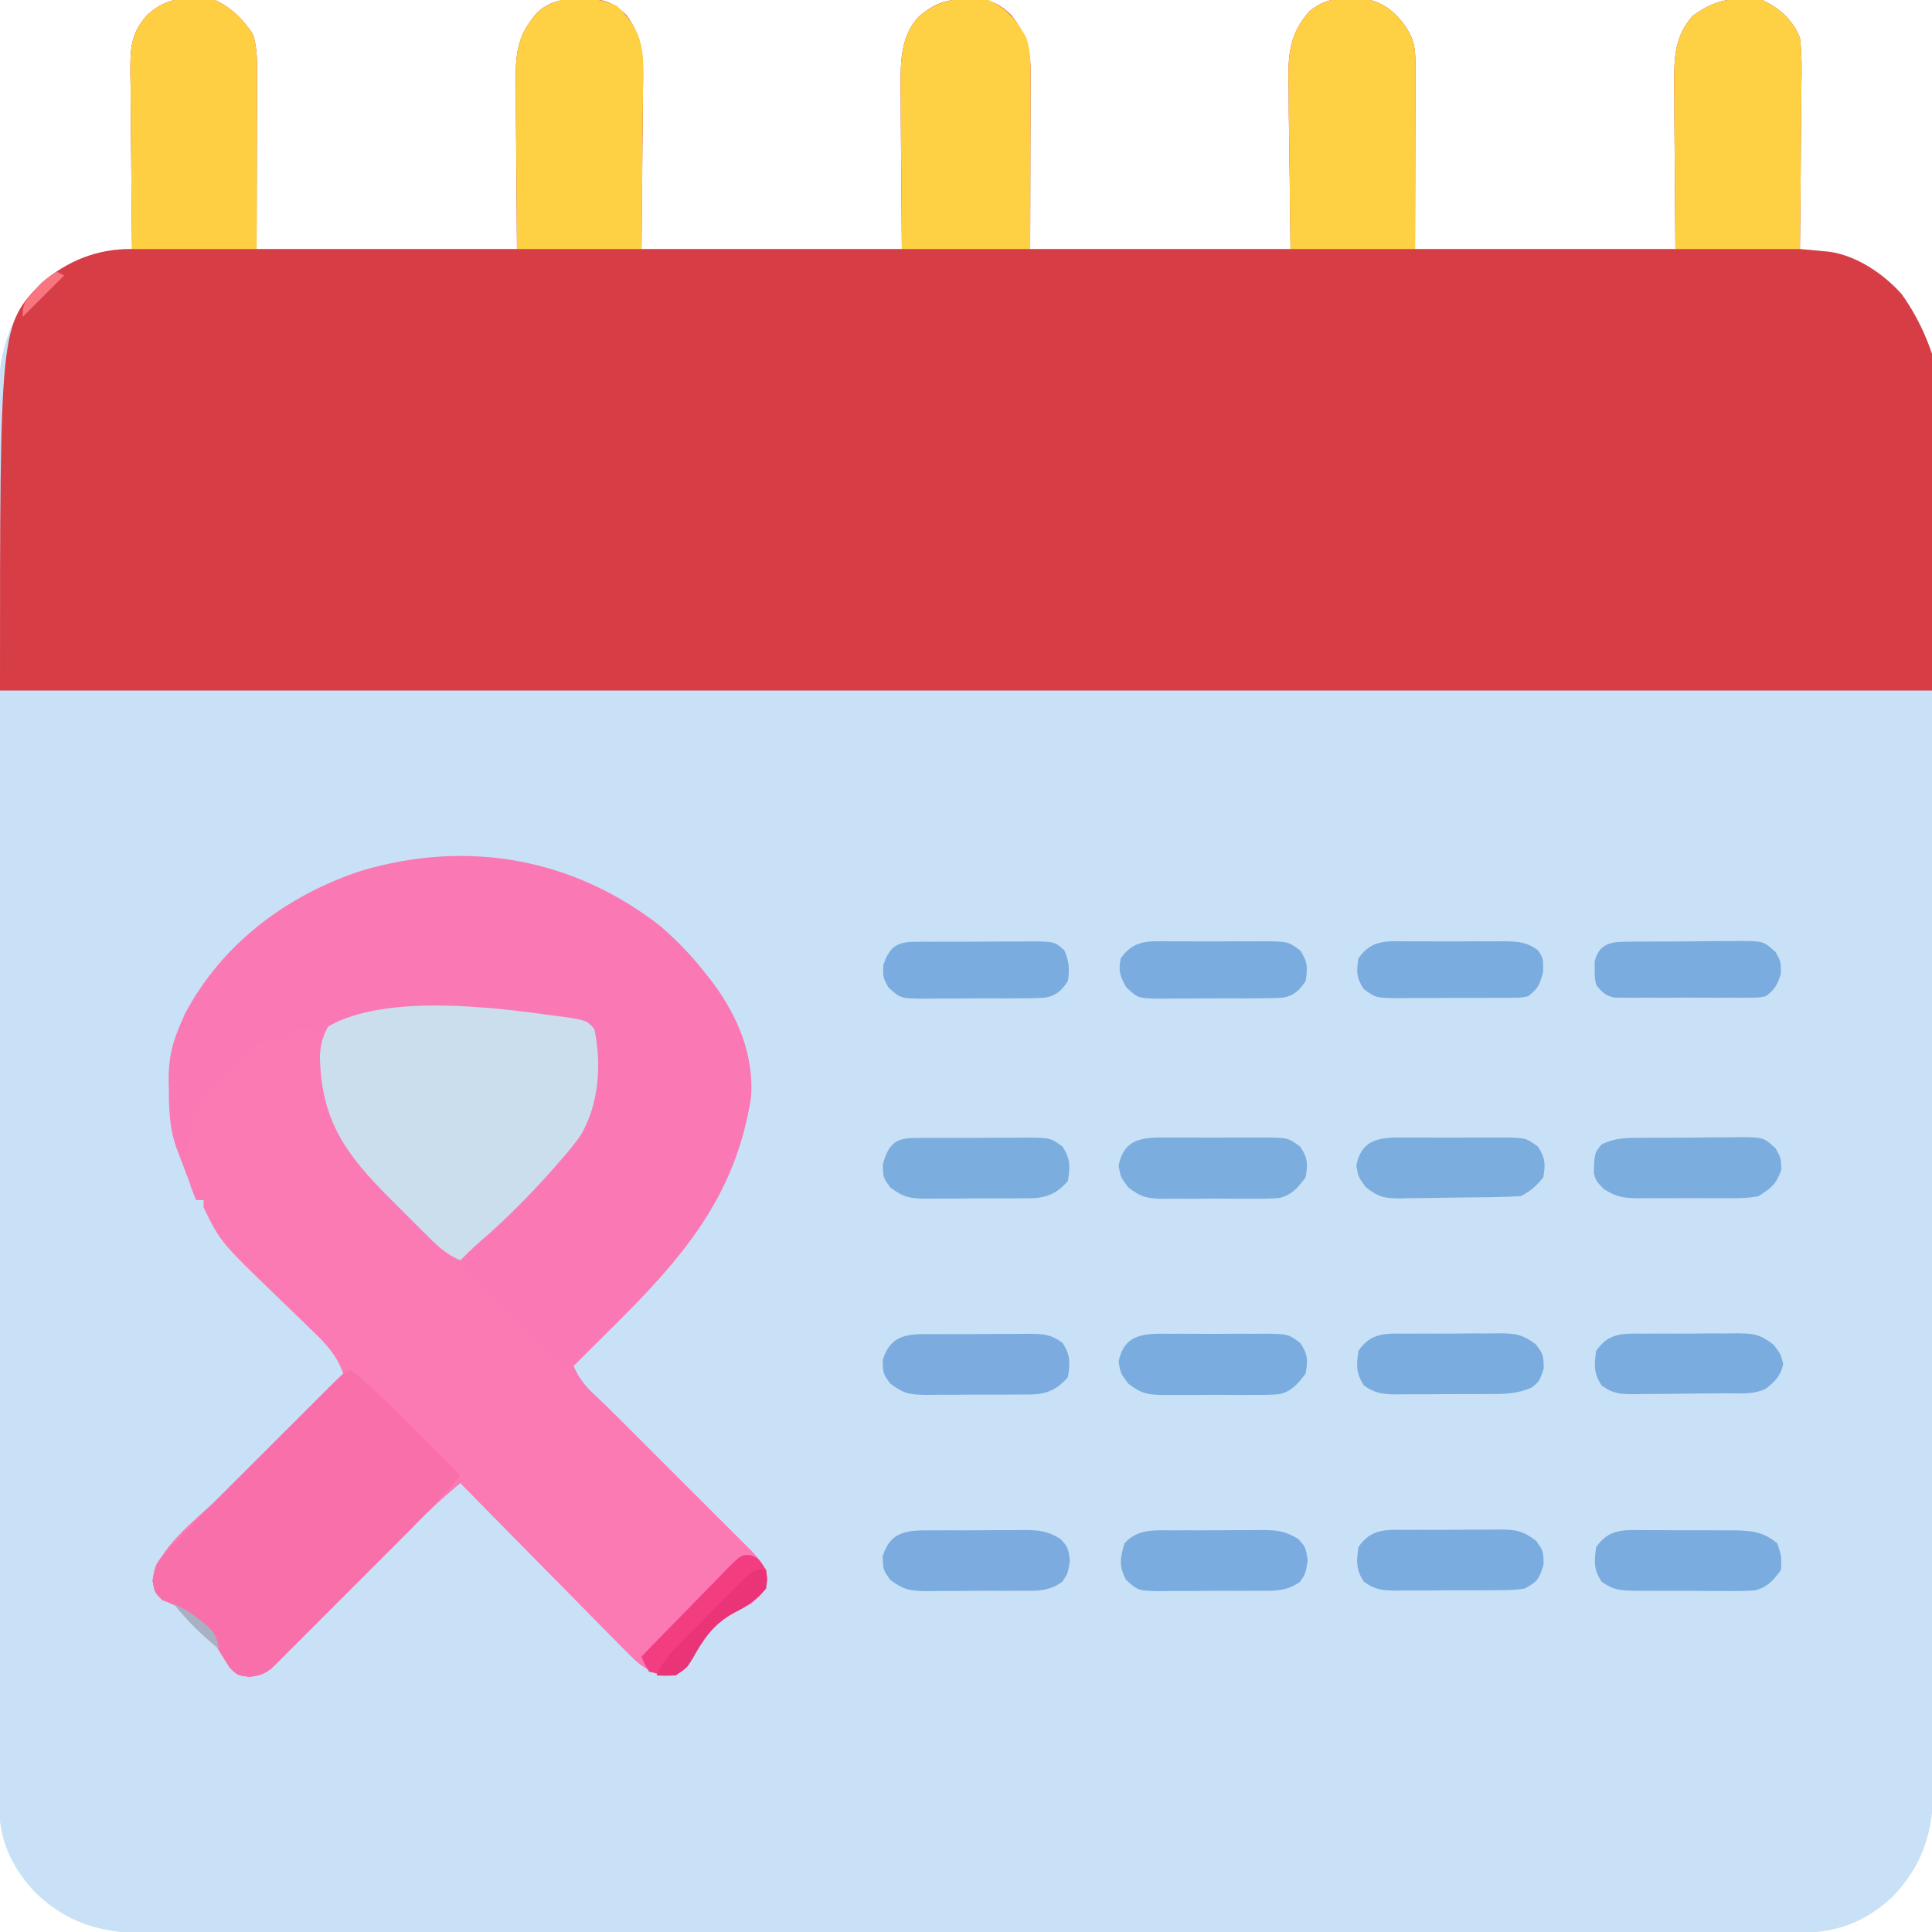 <?xml version="1.0" encoding="UTF-8"?>
<svg version="1.1" xmlns="http://www.w3.org/2000/svg" width="512" height="512">
<path d="M0 0 C4.463 2.152 7.236 4.905 10 9 C11.03 12.139 11.121 15.029 11.114 18.319 C11.113 19.395 11.113 20.47 11.113 21.579 C11.108 22.703 11.103 23.826 11.098 24.984 C11.097 26.022 11.096 27.06 11.095 28.129 C11.089 32.003 11.075 35.876 11.062 39.75 C11.042 48.413 11.021 57.075 11 66 C33.77 66 56.54 66 80 66 C79.881 48.499 79.881 48.499 79.73 30.998 C79.721 28.798 79.713 26.598 79.707 24.398 C79.684 22.696 79.684 22.696 79.661 20.958 C79.658 13.474 80.393 8.932 85.5 3.188 C89.938 -0.696 94.396 -0.342 100.051 -0.273 C104.093 0.101 106.099 1.172 109 4 C113.739 10.352 113.528 15.97 113.391 23.715 C113.387 24.789 113.383 25.863 113.378 26.97 C113.358 30.959 113.302 34.948 113.25 38.938 C113.168 47.868 113.085 56.799 113 66 C135.77 66 158.54 66 182 66 C181.882 49.247 181.882 49.247 181.73 32.494 C181.721 30.382 181.713 28.269 181.707 26.156 C181.684 24.533 181.684 24.533 181.661 22.878 C181.658 16.32 181.694 9.538 186.452 4.446 C191.697 -0.061 195.276 -0.35 202.016 -0.277 C206.04 0.097 208.08 1.226 211 4 C214.98 9.163 216.129 12.823 216.114 19.228 C216.113 20.283 216.113 21.338 216.113 22.425 C216.108 23.528 216.103 24.63 216.098 25.766 C216.097 26.784 216.096 27.802 216.095 28.851 C216.089 32.651 216.075 36.45 216.062 40.25 C216.042 48.748 216.021 57.245 216 66 C238.77 66 261.54 66 285 66 C284.803 48.259 284.803 48.259 284.55 30.52 C284.535 28.284 284.522 26.048 284.512 23.812 C284.486 22.666 284.461 21.519 284.434 20.338 C284.43 13.281 285.245 8.398 290 3 C293.621 0.064 296.388 -0.41 301 -0.375 C302.011 -0.383 303.021 -0.39 304.062 -0.398 C308.705 0.231 311.85 2.384 314.75 6 C317.715 9.954 318.125 12.495 318.114 17.298 C318.113 18.394 318.113 19.49 318.113 20.619 C318.108 21.769 318.103 22.92 318.098 24.105 C318.097 25.164 318.096 26.223 318.095 27.313 C318.089 31.271 318.075 35.229 318.062 39.188 C318.042 48.036 318.021 56.884 318 66 C340.77 66 363.54 66 387 66 C386.881 48.873 386.881 48.873 386.73 31.746 C386.721 29.59 386.713 27.434 386.707 25.277 C386.684 23.615 386.684 23.615 386.661 21.918 C386.658 15.168 386.874 9.548 391.535 4.258 C397.794 -0.385 402.246 -0.721 410 0 C414.637 2.153 418.058 5.213 420 10 C420.551 14.282 420.465 18.524 420.391 22.836 C420.385 24.07 420.379 25.305 420.373 26.577 C420.351 30.51 420.301 34.442 420.25 38.375 C420.228 41.046 420.212 43.716 420.195 46.387 C420.151 52.925 420.084 59.462 420 66 C421.032 66.091 421.032 66.091 422.085 66.184 C422.987 66.268 423.889 66.352 424.818 66.439 C425.712 66.52 426.606 66.602 427.528 66.686 C434.867 67.619 442.144 72.527 447 78 C452.109 85.233 455.247 91.821 455.257 100.798 C455.261 101.46 455.264 102.123 455.268 102.805 C455.277 105.021 455.272 107.237 455.267 109.453 C455.271 111.059 455.276 112.665 455.281 114.271 C455.293 118.683 455.293 123.095 455.291 127.507 C455.29 132.266 455.301 137.025 455.311 141.783 C455.327 151.107 455.333 160.43 455.334 169.754 C455.335 177.333 455.339 184.913 455.346 192.492 C455.363 213.982 455.372 235.473 455.371 256.963 C455.371 258.701 455.371 258.701 455.371 260.474 C455.371 261.634 455.37 262.794 455.37 263.99 C455.37 282.787 455.389 301.583 455.417 320.38 C455.446 339.682 455.459 358.984 455.458 378.286 C455.457 389.122 455.463 399.958 455.484 410.794 C455.502 420.021 455.507 429.248 455.493 438.475 C455.487 443.181 455.486 447.887 455.504 452.593 C455.519 456.906 455.517 461.218 455.499 465.53 C455.496 467.086 455.5 468.642 455.511 470.198 C455.599 483.385 453.747 493.149 444.367 502.836 C436.866 509.693 429.262 512.316 419.048 512.257 C418.273 512.261 417.499 512.264 416.7 512.268 C414.107 512.277 411.514 512.272 408.921 512.267 C407.042 512.271 405.162 512.276 403.283 512.281 C398.121 512.293 392.959 512.293 387.797 512.291 C382.229 512.29 376.661 512.301 371.093 512.311 C360.185 512.327 349.277 512.333 338.369 512.334 C329.502 512.335 320.636 512.339 311.769 512.346 C290.723 512.36 269.676 512.373 248.63 512.372 C247.957 512.371 247.284 512.371 246.591 512.371 C243.18 512.371 239.769 512.371 236.359 512.371 C235.681 512.371 235.004 512.371 234.306 512.371 C232.936 512.371 231.567 512.371 230.197 512.37 C208.888 512.369 187.579 512.384 166.27 512.412 C142.323 512.442 118.376 512.46 94.429 512.458 C81.752 512.457 69.075 512.463 56.398 512.484 C45.605 512.502 34.812 512.507 24.018 512.493 C18.512 512.486 13.006 512.486 7.5 512.504 C2.457 512.519 -2.586 512.517 -7.63 512.499 C-9.451 512.496 -11.273 512.5 -13.095 512.511 C-26.96 512.59 -37.417 511.443 -47.836 501.371 C-54.096 494.512 -57.246 487.575 -57.257 478.183 C-57.261 477.519 -57.264 476.855 -57.268 476.171 C-57.277 473.948 -57.272 471.725 -57.267 469.502 C-57.271 467.891 -57.276 466.28 -57.281 464.669 C-57.293 460.244 -57.293 455.819 -57.291 451.394 C-57.29 446.621 -57.301 441.848 -57.311 437.074 C-57.327 427.723 -57.333 418.372 -57.334 409.021 C-57.335 401.42 -57.339 393.818 -57.346 386.217 C-57.363 364.666 -57.372 343.115 -57.371 321.564 C-57.371 320.402 -57.371 319.241 -57.371 318.043 C-57.371 316.88 -57.37 315.717 -57.37 314.518 C-57.37 295.666 -57.389 276.813 -57.417 257.961 C-57.446 238.603 -57.459 219.246 -57.458 199.889 C-57.457 189.021 -57.463 178.153 -57.484 167.286 C-57.502 158.032 -57.507 148.779 -57.493 139.526 C-57.487 134.805 -57.486 130.085 -57.504 125.365 C-57.519 121.041 -57.517 116.717 -57.499 112.393 C-57.496 110.832 -57.5 109.27 -57.511 107.709 C-57.598 94.61 -55.328 84.623 -46 75 C-39.029 69.066 -31.162 65.892 -22 66 C-22.009 65.312 -22.018 64.624 -22.027 63.914 C-22.115 56.744 -22.176 49.574 -22.22 42.404 C-22.238 39.728 -22.267 37.054 -22.302 34.378 C-22.35 30.531 -22.373 26.684 -22.391 22.836 C-22.411 21.642 -22.432 20.448 -22.453 19.218 C-22.455 12.832 -22.373 8.813 -18 4 C-12.734 -1.003 -6.888 -0.937 0 0 Z " fill="#C8E1F6" transform="translate(57,0)"/>
<path d="M0 0 C4.463 2.152 7.236 4.905 10 9 C11.03 12.139 11.121 15.029 11.114 18.319 C11.113 19.395 11.113 20.47 11.113 21.579 C11.108 22.703 11.103 23.826 11.098 24.984 C11.097 26.022 11.096 27.06 11.095 28.129 C11.089 32.003 11.075 35.876 11.062 39.75 C11.042 48.413 11.021 57.075 11 66 C33.77 66 56.54 66 80 66 C79.881 48.499 79.881 48.499 79.73 30.998 C79.721 28.798 79.713 26.598 79.707 24.398 C79.684 22.696 79.684 22.696 79.661 20.958 C79.658 13.474 80.393 8.932 85.5 3.188 C89.938 -0.696 94.396 -0.342 100.051 -0.273 C104.093 0.101 106.099 1.172 109 4 C113.739 10.352 113.528 15.97 113.391 23.715 C113.387 24.789 113.383 25.863 113.378 26.97 C113.358 30.959 113.302 34.948 113.25 38.938 C113.168 47.868 113.085 56.799 113 66 C135.77 66 158.54 66 182 66 C181.882 49.247 181.882 49.247 181.73 32.494 C181.721 30.382 181.713 28.269 181.707 26.156 C181.684 24.533 181.684 24.533 181.661 22.878 C181.658 16.32 181.694 9.538 186.452 4.446 C191.697 -0.061 195.276 -0.35 202.016 -0.277 C206.04 0.097 208.08 1.226 211 4 C214.98 9.163 216.129 12.823 216.114 19.228 C216.113 20.283 216.113 21.338 216.113 22.425 C216.108 23.528 216.103 24.63 216.098 25.766 C216.097 26.784 216.096 27.802 216.095 28.851 C216.089 32.651 216.075 36.45 216.062 40.25 C216.042 48.748 216.021 57.245 216 66 C238.77 66 261.54 66 285 66 C284.803 48.259 284.803 48.259 284.55 30.52 C284.535 28.284 284.522 26.048 284.512 23.812 C284.486 22.666 284.461 21.519 284.434 20.338 C284.43 13.281 285.245 8.398 290 3 C293.621 0.064 296.388 -0.41 301 -0.375 C302.011 -0.383 303.021 -0.39 304.062 -0.398 C308.705 0.231 311.85 2.384 314.75 6 C317.715 9.954 318.125 12.495 318.114 17.298 C318.113 18.394 318.113 19.49 318.113 20.619 C318.108 21.769 318.103 22.92 318.098 24.105 C318.097 25.164 318.096 26.223 318.095 27.313 C318.089 31.271 318.075 35.229 318.062 39.188 C318.042 48.036 318.021 56.884 318 66 C340.77 66 363.54 66 387 66 C386.881 48.873 386.881 48.873 386.73 31.746 C386.721 29.59 386.713 27.434 386.707 25.277 C386.684 23.615 386.684 23.615 386.661 21.918 C386.658 15.168 386.874 9.548 391.535 4.258 C397.794 -0.385 402.246 -0.721 410 0 C414.637 2.153 418.058 5.213 420 10 C420.551 14.282 420.465 18.524 420.391 22.836 C420.385 24.07 420.379 25.305 420.373 26.577 C420.351 30.51 420.301 34.442 420.25 38.375 C420.228 41.046 420.212 43.716 420.195 46.387 C420.151 52.925 420.084 59.462 420 66 C421.032 66.091 421.032 66.091 422.085 66.184 C422.987 66.268 423.889 66.352 424.818 66.439 C425.712 66.52 426.606 66.602 427.528 66.686 C434.867 67.619 442.144 72.527 447 78 C468.279 108.125 455 146.569 455 183 C286.04 183 117.08 183 -57 183 C-57 86.348 -57 86.348 -46 75 C-39.029 69.066 -31.162 65.892 -22 66 C-22.009 65.312 -22.018 64.624 -22.027 63.914 C-22.115 56.744 -22.176 49.574 -22.22 42.404 C-22.238 39.728 -22.267 37.054 -22.302 34.378 C-22.35 30.531 -22.373 26.684 -22.391 22.836 C-22.411 21.642 -22.432 20.448 -22.453 19.218 C-22.455 12.832 -22.373 8.813 -18 4 C-12.734 -1.003 -6.888 -0.937 0 0 Z " fill="#D73D44" transform="translate(57,0)"/>
<path d="M0 0 C4.326 3.812 8.213 7.824 11.75 12.375 C12.357 13.146 12.964 13.917 13.59 14.711 C20.216 23.593 24.708 34.135 23.75 45.375 C19.654 71.594 5.406 87.94 -12.812 106 C-13.832 107.014 -14.85 108.028 -15.869 109.043 C-18.327 111.49 -20.787 113.933 -23.25 116.375 C-21.715 120.019 -19.535 122.326 -16.74 125.096 C-15.806 126.027 -14.871 126.958 -13.909 127.917 C-12.887 128.925 -11.865 129.933 -10.844 130.941 C-9.797 131.982 -8.751 133.023 -7.705 134.064 C-4.955 136.801 -2.199 139.532 0.558 142.262 C4.973 146.634 9.381 151.012 13.786 155.394 C15.324 156.922 16.866 158.447 18.409 159.972 C19.343 160.9 20.278 161.827 21.24 162.783 C22.065 163.6 22.889 164.416 23.739 165.257 C26.038 167.679 27.609 169.459 28.125 172.812 C27.625 176.227 26.315 177.122 23.75 179.375 C22.167 180.268 20.561 181.122 18.938 181.938 C13.629 184.983 11.159 188.703 8.223 193.984 C6.75 196.375 6.75 196.375 3.75 198.375 C-2.033 198.235 -4.629 196.738 -8.635 192.672 C-9.368 191.94 -9.368 191.94 -10.115 191.193 C-11.715 189.589 -13.293 187.965 -14.871 186.34 C-15.981 185.219 -17.092 184.099 -18.204 182.981 C-21.119 180.043 -24.016 177.088 -26.909 174.128 C-29.868 171.108 -32.844 168.104 -35.818 165.1 C-41.646 159.208 -47.454 153.298 -53.25 147.375 C-59.358 152.424 -64.913 157.925 -70.488 163.551 C-71.46 164.527 -72.431 165.502 -73.403 166.477 C-76.459 169.545 -79.511 172.616 -82.562 175.688 C-86.118 179.267 -89.675 182.844 -93.237 186.418 C-94.658 187.846 -96.076 189.276 -97.494 190.707 C-98.353 191.569 -99.211 192.43 -100.095 193.318 C-101.229 194.46 -101.229 194.46 -102.386 195.625 C-104.761 197.855 -105.868 198.325 -109.125 198.75 C-112.25 198.375 -112.25 198.375 -114.312 196.375 C-115.365 194.745 -116.408 193.108 -117.395 191.438 C-121.249 184.976 -124.975 181.002 -132.25 178.375 C-134.25 176.375 -134.25 176.375 -134.812 173.25 C-133.531 164.419 -123.255 157.248 -117.16 151.188 C-116.206 150.235 -115.252 149.282 -114.298 148.33 C-111.813 145.848 -109.325 143.37 -106.836 140.893 C-104.287 138.353 -101.74 135.811 -99.193 133.27 C-94.215 128.302 -89.234 123.337 -84.25 118.375 C-85.989 113.537 -88.651 110.644 -92.324 107.148 C-93.562 105.939 -94.8 104.729 -96.037 103.52 C-97.978 101.641 -99.922 99.765 -101.869 97.893 C-116.757 83.536 -116.757 83.536 -121.25 74.375 C-121.25 73.715 -121.25 73.055 -121.25 72.375 C-121.91 72.375 -122.57 72.375 -123.25 72.375 C-124.232 69.793 -125.211 67.209 -126.188 64.625 C-126.465 63.895 -126.743 63.166 -127.029 62.414 C-127.297 61.705 -127.564 60.996 -127.84 60.266 C-128.086 59.616 -128.332 58.967 -128.586 58.298 C-130.351 53.188 -130.467 48.492 -130.5 43.125 C-130.521 42.304 -130.541 41.483 -130.562 40.637 C-130.599 34.838 -129.59 30.686 -127.25 25.375 C-126.92 24.618 -126.59 23.862 -126.25 23.082 C-116.449 4.513 -99.292 -8.34 -79.574 -14.836 C-51.366 -23.236 -23.148 -18.221 0 0 Z " fill="#FA78B3" transform="translate(175.25,245.625)"/>
<path d="M0 0 C-0.023 0.918 -0.046 1.836 -0.07 2.781 C-0.303 18.579 3.561 28.012 14.426 39.34 C15.615 40.562 16.807 41.782 18 43 C18.673 43.689 19.347 44.377 20.041 45.086 C22.166 47.252 24.299 49.41 26.438 51.562 C27.111 52.241 27.785 52.92 28.479 53.619 C31.086 56.217 33.624 58.709 36.535 60.965 C39.41 63.338 41.671 65.998 44.09 68.824 C47.374 72.566 50.909 76.053 54.438 79.562 C55.15 80.279 55.862 80.995 56.596 81.732 C57.305 82.441 58.015 83.149 58.746 83.879 C59.685 84.816 59.685 84.816 60.642 85.772 C62.595 87.618 64.582 89.37 66.62 91.12 C71.752 95.587 76.532 100.389 81.336 105.203 C82.306 106.173 83.276 107.142 84.247 108.111 C86.264 110.126 88.279 112.144 90.292 114.162 C92.871 116.747 95.455 119.327 98.04 121.906 C100.037 123.899 102.032 125.895 104.026 127.892 C105.439 129.306 106.855 130.719 108.27 132.131 C109.553 133.418 109.553 133.418 110.861 134.731 C111.614 135.485 112.367 136.239 113.143 137.016 C115.367 139.393 116.872 141.171 117.375 144.438 C116.875 147.852 115.565 148.747 113 151 C111.417 151.893 109.811 152.747 108.188 153.562 C102.879 156.608 100.409 160.328 97.473 165.609 C96 168 96 168 93 170 C87.217 169.86 84.621 168.363 80.615 164.297 C79.882 163.565 79.882 163.565 79.135 162.818 C77.535 161.214 75.957 159.59 74.379 157.965 C73.269 156.844 72.158 155.724 71.046 154.606 C68.131 151.668 65.234 148.713 62.341 145.753 C59.382 142.733 56.406 139.729 53.432 136.725 C47.604 130.833 41.796 124.923 36 119 C29.892 124.049 24.337 129.55 18.762 135.176 C17.79 136.152 16.819 137.127 15.847 138.102 C12.791 141.17 9.739 144.241 6.688 147.312 C3.132 150.892 -0.425 154.469 -3.987 158.043 C-5.408 159.471 -6.826 160.901 -8.244 162.332 C-9.103 163.194 -9.961 164.055 -10.845 164.943 C-11.979 166.085 -11.979 166.085 -13.136 167.25 C-15.511 169.48 -16.618 169.95 -19.875 170.375 C-23 170 -23 170 -25.062 168 C-26.115 166.37 -27.158 164.733 -28.145 163.062 C-31.999 156.601 -35.725 152.627 -43 150 C-45 148 -45 148 -45.562 144.875 C-44.281 136.044 -34.005 128.873 -27.91 122.812 C-26.956 121.86 -26.002 120.907 -25.048 119.955 C-22.563 117.473 -20.075 114.995 -17.586 112.518 C-15.037 109.978 -12.49 107.436 -9.943 104.895 C-4.965 99.927 0.016 94.962 5 90 C3.261 85.162 0.599 82.269 -3.074 78.773 C-4.312 77.564 -5.55 76.354 -6.787 75.145 C-8.728 73.266 -10.672 71.39 -12.619 69.518 C-27.507 55.161 -27.507 55.161 -32 46 C-32 45.34 -32 44.68 -32 44 C-32.66 44 -33.32 44 -34 44 C-37.805 35.898 -37.035 29.105 -34.246 20.738 C-31.752 15.047 -27.534 11.129 -23 7 C-22.482 6.479 -21.964 5.958 -21.43 5.422 C-17.424 1.614 -14.273 1.447 -9 1 C-8.67 0.34 -8.34 -0.32 -8 -1 C-4.377 -2.208 -3.359 -1.543 0 0 Z " fill="#FC7AB4" transform="translate(86,274)"/>
<path d="M0 0 C0.832 0.109 1.665 0.218 2.523 0.331 C7.96 1.213 7.96 1.213 9.945 3.445 C11.945 12.81 11.187 23.477 6.219 31.789 C4.72 33.879 3.127 35.811 1.438 37.75 C0.73 38.566 0.022 39.382 -0.707 40.223 C-7.007 47.339 -13.546 53.991 -20.766 60.172 C-22.436 61.639 -24.01 63.16 -25.562 64.75 C-29.403 63.165 -31.852 60.719 -34.773 57.805 C-35.264 57.316 -35.755 56.827 -36.26 56.324 C-37.296 55.289 -38.33 54.252 -39.361 53.212 C-40.918 51.644 -42.486 50.087 -44.055 48.531 C-55.944 36.66 -62.524 27.68 -62.793 10.434 C-62.533 7.412 -62.067 5.392 -60.562 2.75 C-45.226 -5.99 -16.658 -2.316 0 0 Z " fill="#CBDEED" transform="translate(147.562,269.25)"/>
<path d="M0 0 C6.554 5.386 12.472 11.359 18.438 17.375 C19.465 18.408 20.493 19.44 21.521 20.473 C24.017 22.979 26.509 25.489 29 28 C23.888 34.18 18.315 39.831 12.641 45.492 C11.645 46.489 10.649 47.485 9.654 48.482 C7.581 50.556 5.507 52.628 3.431 54.699 C0.769 57.356 -1.889 60.017 -4.545 62.679 C-6.593 64.731 -8.644 66.781 -10.696 68.83 C-11.677 69.81 -12.658 70.792 -13.638 71.774 C-15.002 73.141 -16.37 74.504 -17.737 75.867 C-18.514 76.643 -19.291 77.419 -20.091 78.218 C-22.495 80.462 -23.591 80.947 -26.875 81.375 C-30 81 -30 81 -32.062 79 C-33.115 77.37 -34.158 75.733 -35.145 74.062 C-38.999 67.601 -42.725 63.627 -50 61 C-52 59 -52 59 -52.562 55.875 C-51.98 51.86 -51.665 51.214 -49.091 48.392 C-48.453 47.693 -47.815 46.994 -47.158 46.273 C-43.164 42.066 -39.087 37.945 -34.98 33.848 C-34.031 32.898 -33.082 31.947 -32.133 30.997 C-30.16 29.023 -28.186 27.051 -26.21 25.08 C-23.677 22.552 -21.148 20.02 -18.621 17.487 C-16.67 15.532 -14.716 13.579 -12.761 11.627 C-11.374 10.241 -9.988 8.853 -8.603 7.464 C-7.346 6.212 -7.346 6.212 -6.063 4.934 C-5.325 4.196 -4.587 3.459 -3.826 2.699 C-2 1 -2 1 0 0 Z " fill="#F96FAA" transform="translate(93,363)"/>
<path d="M0 0 C4.935 2.291 7.353 5.294 10 10 C11.003 13.119 11.121 15.962 11.114 19.228 C11.113 20.268 11.113 21.309 11.113 22.381 C11.108 23.498 11.103 24.615 11.098 25.766 C11.096 26.914 11.095 28.063 11.093 29.246 C11.088 32.914 11.075 36.582 11.062 40.25 C11.057 42.737 11.053 45.224 11.049 47.711 C11.039 53.807 11.019 59.904 11 66 C-0.22 66 -11.44 66 -23 66 C-23.069 58.741 -23.129 51.482 -23.165 44.223 C-23.18 41.755 -23.2 39.288 -23.226 36.82 C-23.263 33.266 -23.28 29.711 -23.293 26.156 C-23.308 25.06 -23.324 23.964 -23.34 22.835 C-23.341 16.29 -23.296 9.526 -18.548 4.446 C-12.632 -0.637 -7.586 -0.705 0 0 Z " fill="#FED043" transform="translate(262,0)"/>
<path d="M0 0 C4.637 2.153 8.058 5.213 10 10 C10.551 14.282 10.465 18.524 10.391 22.836 C10.385 24.07 10.379 25.305 10.373 26.577 C10.351 30.51 10.301 34.442 10.25 38.375 C10.228 41.046 10.212 43.716 10.195 46.387 C10.155 52.925 10.076 59.462 10 66 C-0.89 66 -11.78 66 -23 66 C-23.069 58.58 -23.129 51.161 -23.165 43.74 C-23.18 41.218 -23.2 38.695 -23.226 36.172 C-23.263 32.54 -23.28 28.909 -23.293 25.277 C-23.308 24.154 -23.324 23.031 -23.34 21.874 C-23.341 15.139 -23.115 9.535 -18.465 4.258 C-12.206 -0.385 -7.754 -0.721 0 0 Z " fill="#FED043" transform="translate(467,0)"/>
<path d="M0 0 C4.463 2.152 7.236 4.905 10 9 C11.03 12.139 11.121 15.029 11.114 18.319 C11.113 19.38 11.113 20.441 11.113 21.534 C11.108 22.673 11.103 23.811 11.098 24.984 C11.096 26.155 11.095 27.326 11.093 28.532 C11.088 32.271 11.075 36.011 11.062 39.75 C11.057 42.285 11.053 44.82 11.049 47.355 C11.039 53.57 11.019 59.785 11 66 C0.11 66 -10.78 66 -22 66 C-22.092 58.134 -22.172 50.27 -22.22 42.404 C-22.238 39.728 -22.267 37.054 -22.302 34.378 C-22.35 30.531 -22.373 26.684 -22.391 22.836 C-22.411 21.642 -22.432 20.448 -22.453 19.218 C-22.455 12.832 -22.373 8.813 -18 4 C-12.734 -1.003 -6.888 -0.937 0 0 Z " fill="#FECF42" transform="translate(57,0)"/>
<path d="M0 0 C1.011 -0.008 2.021 -0.015 3.062 -0.023 C7.705 0.606 10.85 2.759 13.75 6.375 C16.715 10.329 17.125 12.87 17.114 17.673 C17.113 18.754 17.113 19.834 17.113 20.948 C17.108 22.114 17.103 23.279 17.098 24.48 C17.096 25.675 17.095 26.869 17.093 28.1 C17.088 31.921 17.075 35.742 17.062 39.562 C17.057 42.15 17.053 44.738 17.049 47.326 C17.039 53.676 17.019 60.025 17 66.375 C6.11 66.375 -4.78 66.375 -16 66.375 C-16.115 58.688 -16.214 51.003 -16.275 43.316 C-16.3 40.703 -16.334 38.09 -16.377 35.477 C-16.438 31.714 -16.466 27.951 -16.488 24.188 C-16.514 23.026 -16.54 21.864 -16.566 20.667 C-16.569 13.628 -15.741 8.758 -11 3.375 C-7.379 0.439 -4.612 -0.035 0 0 Z " fill="#FED043" transform="translate(358,-0.375)"/>
<path d="M0 0 C4.878 4.757 6.722 8.528 6.954 15.281 C6.953 17.572 6.931 19.862 6.891 22.152 C6.885 23.363 6.879 24.574 6.873 25.822 C6.851 29.673 6.801 33.524 6.75 37.375 C6.73 39.993 6.712 42.611 6.695 45.229 C6.655 51.632 6.576 58.034 6.5 64.438 C-4.39 64.438 -15.28 64.438 -26.5 64.438 C-26.569 56.857 -26.629 49.277 -26.665 41.696 C-26.68 39.118 -26.7 36.54 -26.726 33.961 C-26.763 30.253 -26.78 26.545 -26.793 22.836 C-26.816 21.111 -26.816 21.111 -26.84 19.35 C-26.841 11.885 -26.093 7.355 -21 1.625 C-15.428 -3.251 -6.51 -2.906 0 0 Z " fill="#FED043" transform="translate(163.5,1.562)"/>
<path d="M0 0 C1.272 -0.002 1.272 -0.002 2.57 -0.004 C4.361 -0.003 6.153 0.009 7.944 0.03 C10.679 0.058 13.411 0.05 16.146 0.037 C17.889 0.043 19.632 0.052 21.375 0.062 C22.597 0.058 22.597 0.058 23.844 0.054 C28.419 0.129 31.596 0.44 35.254 3.496 C36.379 6.871 36.379 6.871 36.254 10.496 C34.272 13.242 32.683 15.163 29.282 15.956 C26.893 16.142 24.553 16.163 22.156 16.125 C20.849 16.129 20.849 16.129 19.516 16.132 C17.679 16.131 15.843 16.118 14.007 16.093 C11.197 16.059 8.39 16.072 5.58 16.092 C3.793 16.085 2.006 16.075 0.219 16.062 C-0.62 16.067 -1.458 16.072 -2.323 16.078 C-6.124 16.001 -8.125 15.942 -11.275 13.679 C-13.441 10.465 -13.287 8.279 -12.746 4.496 C-9.454 -0.355 -5.396 -0.074 0 0 Z " fill="#7BACDF" transform="translate(435.746,405.504)"/>
<path d="M0 0 C0.87 -0.006 1.741 -0.012 2.637 -0.019 C4.476 -0.026 6.314 -0.023 8.152 -0.01 C10.96 0.004 13.765 -0.03 16.572 -0.068 C18.361 -0.069 20.149 -0.067 21.938 -0.062 C23.192 -0.082 23.192 -0.082 24.473 -0.103 C28.786 -0.034 30.548 0.199 34.1 2.879 C36.035 5.566 36.035 5.566 36.098 9.191 C34.89 13.028 34.517 13.73 31.035 15.566 C28.035 16.017 25.064 16.011 22.035 16 C21.162 16.005 20.29 16.01 19.391 16.016 C17.548 16.022 15.706 16.021 13.863 16.012 C11.045 16.004 8.228 16.033 5.41 16.064 C3.618 16.066 1.827 16.065 0.035 16.062 C-1.227 16.079 -1.227 16.079 -2.516 16.097 C-6.331 16.051 -8.331 16.02 -11.496 13.754 C-13.656 10.536 -13.505 8.35 -12.965 4.566 C-9.584 -0.451 -5.533 -0.033 0 0 Z " fill="#7BACDF" transform="translate(372.965,405.434)"/>
<path d="M0 0 C1.272 -0.008 1.272 -0.008 2.57 -0.016 C4.361 -0.022 6.152 -0.021 7.944 -0.012 C10.679 -0.004 13.412 -0.033 16.146 -0.064 C17.889 -0.066 19.632 -0.065 21.375 -0.062 C22.19 -0.074 23.004 -0.085 23.844 -0.097 C27.782 -0.048 29.823 0.175 33.274 2.246 C35.254 4.434 35.254 4.434 35.816 7.934 C35.254 11.434 35.254 11.434 33.795 13.617 C30.006 16.326 26.589 16.026 22.035 16 C20.693 16.009 20.693 16.009 19.323 16.019 C17.434 16.026 15.544 16.023 13.655 16.01 C10.763 15.996 7.875 16.03 4.984 16.068 C3.147 16.069 1.31 16.067 -0.527 16.062 C-1.391 16.076 -2.255 16.089 -3.144 16.103 C-9.104 16.01 -9.104 16.01 -12.322 13.121 C-14.277 9.431 -13.918 7.389 -12.746 3.434 C-9.243 -0.458 -4.877 -0.018 0 0 Z " fill="#7BACDF" transform="translate(310.746,405.566)"/>
<path d="M0 0 C1.272 -0.008 1.272 -0.008 2.57 -0.016 C4.361 -0.022 6.152 -0.021 7.944 -0.012 C10.679 -0.004 13.412 -0.033 16.146 -0.064 C17.889 -0.066 19.632 -0.065 21.375 -0.062 C22.19 -0.074 23.004 -0.085 23.844 -0.097 C27.782 -0.048 29.823 0.175 33.274 2.246 C35.254 4.434 35.254 4.434 35.816 7.934 C35.254 11.434 35.254 11.434 33.779 13.617 C30.056 16.295 26.773 16.027 22.289 16 C21.419 16.006 20.548 16.012 19.652 16.019 C17.813 16.026 15.975 16.023 14.137 16.01 C11.329 15.996 8.524 16.03 5.717 16.068 C3.928 16.069 2.14 16.067 0.352 16.062 C-0.903 16.082 -0.903 16.082 -2.184 16.103 C-6.497 16.034 -8.259 15.801 -11.811 13.121 C-13.746 10.434 -13.746 10.434 -13.809 6.809 C-11.571 -0.298 -6.686 -0.024 0 0 Z " fill="#7CACDF" transform="translate(247.746,405.566)"/>
<path d="M0 0 C0.895 -0.004 1.79 -0.008 2.712 -0.012 C4.601 -0.014 6.491 -0.007 8.38 0.01 C11.271 0.031 14.16 0.01 17.051 -0.016 C18.888 -0.013 20.725 -0.008 22.562 0 C23.858 -0.012 23.858 -0.012 25.18 -0.025 C31.146 0.069 31.146 0.069 34.322 2.381 C36.353 5.373 36.433 6.986 35.781 10.531 C33.791 13.191 32.187 15.188 28.857 16.001 C26.536 16.193 24.266 16.224 21.938 16.195 C20.667 16.202 20.667 16.202 19.372 16.21 C17.586 16.213 15.801 16.204 14.016 16.183 C11.289 16.156 8.567 16.183 5.84 16.215 C4.102 16.212 2.363 16.205 0.625 16.195 C-0.592 16.21 -0.592 16.21 -1.834 16.226 C-6.097 16.138 -7.759 15.89 -11.236 13.181 C-13.219 10.531 -13.219 10.531 -13.781 7.469 C-12.294 -0.296 -6.627 -0.062 0 0 Z " fill="#7BACDF" transform="translate(310.219,353.469)"/>
<path d="M0 0 C0.808 -0.013 1.615 -0.025 2.448 -0.038 C3.751 -0.034 3.751 -0.034 5.08 -0.03 C5.977 -0.035 6.873 -0.04 7.796 -0.045 C9.692 -0.052 11.587 -0.051 13.483 -0.042 C16.383 -0.033 19.28 -0.062 22.18 -0.094 C24.022 -0.096 25.864 -0.095 27.705 -0.092 C29.005 -0.109 29.005 -0.109 30.332 -0.126 C36.312 -0.057 36.312 -0.057 39.502 2.216 C41.665 5.464 41.571 7.598 40.959 11.404 C38.172 14.474 35.943 15.644 31.891 15.938 C30.299 15.97 28.707 15.98 27.115 15.97 C26.269 15.977 25.422 15.983 24.55 15.989 C22.764 15.996 20.979 15.993 19.194 15.98 C16.467 15.967 13.744 16.001 11.018 16.039 C9.28 16.04 7.541 16.038 5.803 16.033 C4.991 16.046 4.18 16.059 3.344 16.073 C-0.908 16.003 -2.592 15.744 -6.094 13.091 C-8.041 10.404 -8.041 10.404 -8.041 6.779 C-6.631 2.02 -5.056 0.038 0 0 Z " fill="#7CADDF" transform="translate(242.041,301.596)"/>
<path d="M0 0 C0.87 -0.006 1.741 -0.012 2.637 -0.019 C4.476 -0.026 6.314 -0.023 8.152 -0.01 C10.96 0.004 13.765 -0.03 16.572 -0.068 C18.361 -0.069 20.149 -0.067 21.938 -0.062 C23.192 -0.082 23.192 -0.082 24.473 -0.103 C28.824 -0.033 30.53 0.171 34.069 2.946 C36.035 5.566 36.035 5.566 36.598 8.129 C35.865 11.305 34.521 12.519 32.035 14.566 C28.74 16.214 25.073 15.772 21.449 15.805 C20.169 15.817 20.169 15.817 18.863 15.829 C17.056 15.843 15.249 15.854 13.441 15.862 C10.678 15.879 7.916 15.923 5.152 15.967 C3.397 15.977 1.642 15.985 -0.113 15.992 C-1.353 16.018 -1.353 16.018 -2.617 16.045 C-6.405 16.031 -8.342 16.013 -11.487 13.759 C-13.658 10.539 -13.506 8.357 -12.965 4.566 C-9.584 -0.451 -5.533 -0.033 0 0 Z " fill="#7BACDF" transform="translate(435.965,353.434)"/>
<path d="M0 0 C0.87 -0.006 1.741 -0.012 2.637 -0.019 C4.476 -0.026 6.314 -0.023 8.152 -0.01 C10.96 0.004 13.765 -0.03 16.572 -0.068 C18.361 -0.069 20.149 -0.067 21.938 -0.062 C23.192 -0.082 23.192 -0.082 24.473 -0.103 C28.785 -0.034 30.547 0.198 34.096 2.879 C36.035 5.566 36.035 5.566 36.16 9.191 C35.035 12.566 35.035 12.566 33.02 14.25 C28.989 16.028 25.516 16.016 21.156 16 C20.307 16.005 19.458 16.01 18.583 16.016 C16.794 16.022 15.004 16.021 13.215 16.012 C10.478 16.004 7.743 16.033 5.006 16.064 C3.264 16.066 1.523 16.065 -0.219 16.062 C-1.444 16.079 -1.444 16.079 -2.694 16.097 C-6.301 16.052 -8.513 15.892 -11.48 13.754 C-13.662 10.539 -13.507 8.358 -12.965 4.566 C-9.584 -0.451 -5.533 -0.033 0 0 Z " fill="#7BACDF" transform="translate(372.965,353.434)"/>
<path d="M0 0 C0.873 -0.005 1.745 -0.01 2.645 -0.016 C4.487 -0.022 6.329 -0.021 8.172 -0.012 C10.99 -0.004 13.807 -0.033 16.625 -0.064 C18.417 -0.066 20.208 -0.065 22 -0.062 C23.263 -0.079 23.263 -0.079 24.551 -0.097 C28.365 -0.051 30.365 -0.022 33.527 2.246 C35.712 5.491 35.613 7.62 35 11.434 C32.213 14.503 29.984 15.674 25.932 15.967 C24.34 16 22.748 16.01 21.156 16 C20.31 16.006 19.463 16.012 18.59 16.019 C16.805 16.026 15.02 16.023 13.235 16.01 C10.508 15.996 7.785 16.03 5.059 16.068 C3.32 16.069 1.582 16.067 -0.156 16.062 C-0.968 16.076 -1.779 16.089 -2.616 16.103 C-6.866 16.033 -8.55 15.775 -12.049 13.121 C-14 10.434 -14 10.434 -14.062 6.809 C-11.769 -0.476 -6.676 -0.023 0 0 Z " fill="#7CACDF" transform="translate(248,353.566)"/>
<path d="M0 0 C0.895 -0.004 1.79 -0.008 2.712 -0.012 C4.601 -0.014 6.491 -0.007 8.38 0.01 C11.271 0.031 14.16 0.01 17.051 -0.016 C18.888 -0.013 20.725 -0.008 22.562 0 C23.858 -0.012 23.858 -0.012 25.18 -0.025 C31.143 0.069 31.143 0.069 34.326 2.377 C36.322 5.331 36.364 7.037 35.781 10.531 C33.914 12.834 32.425 14.209 29.781 15.531 C24.413 15.816 19.044 15.845 13.67 15.881 C11.874 15.898 10.079 15.925 8.284 15.963 C5.693 16.018 3.103 16.04 0.512 16.055 C-0.287 16.077 -1.087 16.1 -1.91 16.123 C-6.162 16.107 -7.754 15.893 -11.229 13.19 C-13.219 10.531 -13.219 10.531 -13.781 7.469 C-12.294 -0.296 -6.627 -0.062 0 0 Z " fill="#7CADDF" transform="translate(373.219,301.469)"/>
<path d="M0 0 C0.895 -0.004 1.79 -0.008 2.712 -0.012 C4.601 -0.014 6.491 -0.007 8.38 0.01 C11.271 0.031 14.16 0.01 17.051 -0.016 C18.888 -0.013 20.725 -0.008 22.562 0 C23.858 -0.012 23.858 -0.012 25.18 -0.025 C31.146 0.069 31.146 0.069 34.322 2.381 C36.353 5.373 36.433 6.986 35.781 10.531 C33.791 13.191 32.187 15.188 28.857 16.001 C26.536 16.193 24.266 16.224 21.938 16.195 C20.667 16.202 20.667 16.202 19.372 16.21 C17.586 16.213 15.801 16.204 14.016 16.183 C11.289 16.156 8.567 16.183 5.84 16.215 C4.102 16.212 2.363 16.205 0.625 16.195 C-0.592 16.21 -0.592 16.21 -1.834 16.226 C-6.097 16.138 -7.759 15.89 -11.236 13.181 C-13.219 10.531 -13.219 10.531 -13.781 7.469 C-12.294 -0.296 -6.627 -0.062 0 0 Z " fill="#7CADDF" transform="translate(310.219,301.469)"/>
<path d="M0 0 C0.895 -0.008 1.79 -0.015 2.712 -0.023 C4.601 -0.034 6.491 -0.037 8.38 -0.032 C11.272 -0.031 14.16 -0.073 17.051 -0.117 C18.888 -0.122 20.725 -0.125 22.562 -0.125 C23.426 -0.141 24.29 -0.158 25.18 -0.175 C31.151 -0.106 31.151 -0.106 34.354 2.814 C35.781 5.469 35.781 5.469 35.844 8.531 C34.477 12.31 33.19 13.348 29.781 15.469 C26.901 16.04 24.086 16.03 21.156 16 C20.332 16.004 19.507 16.008 18.658 16.012 C16.92 16.014 15.181 16.007 13.443 15.99 C10.789 15.969 8.138 15.99 5.484 16.016 C3.792 16.013 2.099 16.008 0.406 16 C-0.383 16.008 -1.173 16.016 -1.987 16.025 C-5.921 15.958 -7.811 15.728 -11.219 13.563 C-13.219 11.469 -13.219 11.469 -13.848 9.434 C-13.67 3.999 -13.67 3.999 -11.76 1.752 C-7.909 -0.193 -4.259 0.001 0 0 Z " fill="#7CADDF" transform="translate(436.219,301.531)"/>
<path d="M0 0 C0.828 -0.016 1.655 -0.032 2.508 -0.048 C3.399 -0.048 4.29 -0.049 5.207 -0.049 C6.126 -0.056 7.044 -0.064 7.991 -0.072 C9.933 -0.083 11.876 -0.086 13.818 -0.081 C16.791 -0.08 19.761 -0.122 22.733 -0.166 C24.62 -0.171 26.507 -0.174 28.395 -0.174 C29.283 -0.19 30.172 -0.207 31.088 -0.224 C37.23 -0.155 37.23 -0.155 40.463 2.762 C41.867 5.42 41.867 5.42 41.805 8.545 C40.837 11.515 40.264 12.525 37.867 14.42 C35.932 14.801 35.932 14.801 33.719 14.808 C32.473 14.822 32.473 14.822 31.201 14.837 C30.307 14.831 29.413 14.825 28.492 14.818 C27.111 14.823 27.111 14.823 25.702 14.827 C23.755 14.829 21.808 14.824 19.862 14.811 C16.879 14.795 13.897 14.811 10.914 14.83 C9.024 14.828 7.133 14.824 5.242 14.818 C4.349 14.824 3.455 14.831 2.534 14.837 C1.703 14.827 0.872 14.818 0.016 14.808 C-0.715 14.806 -1.445 14.803 -2.198 14.801 C-4.683 14.312 -5.578 13.381 -7.133 11.42 C-7.531 9.482 -7.531 9.482 -7.508 7.42 C-7.515 6.739 -7.523 6.059 -7.531 5.357 C-6.672 1.179 -3.979 0.046 0 0 Z " fill="#7BACDF" transform="translate(430.133,249.58)"/>
<path d="M0 0 C0.895 -0.004 1.79 -0.008 2.712 -0.012 C4.601 -0.014 6.491 -0.007 8.38 0.01 C11.271 0.031 14.16 0.01 17.051 -0.016 C18.888 -0.013 20.725 -0.008 22.562 0 C23.858 -0.012 23.858 -0.012 25.18 -0.025 C31.143 0.069 31.143 0.069 34.326 2.377 C36.322 5.331 36.364 7.037 35.781 10.531 C34.128 12.977 32.816 14.326 29.862 14.911 C27.42 15.079 25.01 15.112 22.562 15.098 C21.22 15.107 21.22 15.107 19.851 15.116 C17.961 15.124 16.072 15.12 14.182 15.108 C11.291 15.094 8.403 15.128 5.512 15.166 C3.674 15.167 1.837 15.165 0 15.16 C-0.864 15.173 -1.727 15.187 -2.617 15.2 C-8.602 15.107 -8.602 15.107 -11.764 12.152 C-13.401 9.202 -13.897 7.836 -13.219 4.531 C-9.736 -0.541 -5.628 -0.053 0 0 Z " fill="#7BACDF" transform="translate(310.219,249.469)"/>
<path d="M0 0 C0.895 -0.004 1.79 -0.008 2.712 -0.012 C4.601 -0.014 6.491 -0.007 8.38 0.01 C11.271 0.031 14.16 0.01 17.051 -0.016 C18.888 -0.013 20.725 -0.008 22.562 0 C23.858 -0.012 23.858 -0.012 25.18 -0.025 C29.049 0.036 31.133 0.076 34.361 2.342 C35.781 4.531 35.781 4.531 35.719 8.094 C34.79 11.499 34.459 12.46 31.781 14.531 C29.891 14.919 29.891 14.919 27.74 14.935 C26.933 14.948 26.125 14.961 25.293 14.974 C24.424 14.971 23.555 14.968 22.66 14.965 C21.316 14.973 21.316 14.973 19.944 14.981 C18.049 14.987 16.153 14.986 14.258 14.977 C11.358 14.969 8.46 14.998 5.561 15.029 C3.719 15.031 1.877 15.03 0.035 15.027 C-0.832 15.039 -1.698 15.05 -2.591 15.061 C-8.582 14.992 -8.582 14.992 -11.766 12.688 C-13.758 9.732 -13.801 8.025 -13.219 4.531 C-9.782 -0.557 -5.605 -0.053 0 0 Z " fill="#7BACDF" transform="translate(373.219,249.469)"/>
<path d="M0 0 C0.831 -0.013 1.662 -0.025 2.518 -0.038 C3.412 -0.036 4.306 -0.033 5.227 -0.03 C6.147 -0.035 7.068 -0.04 8.017 -0.045 C9.964 -0.052 11.911 -0.051 13.857 -0.042 C16.841 -0.033 19.822 -0.062 22.805 -0.094 C24.695 -0.096 26.586 -0.095 28.477 -0.092 C29.817 -0.109 29.817 -0.109 31.185 -0.126 C37.337 -0.057 37.337 -0.057 39.91 2.248 C41.206 5.217 41.319 7.198 40.852 10.404 C39.201 12.852 37.887 14.199 34.932 14.784 C32.49 14.952 30.08 14.985 27.633 14.97 C26.29 14.98 26.29 14.98 24.921 14.989 C23.032 14.996 21.142 14.993 19.252 14.98 C16.361 14.967 13.473 15.001 10.582 15.039 C8.745 15.04 6.908 15.038 5.07 15.033 C4.207 15.046 3.343 15.059 2.453 15.073 C-3.514 14.981 -3.514 14.981 -6.729 12.06 C-8.148 9.404 -8.148 9.404 -8.086 6.279 C-6.604 1.736 -4.803 0.036 0 0 Z " fill="#7BACDF" transform="translate(242.148,249.596)"/>
<path d="M0 0 C1.942 0.835 1.942 0.835 3.942 3.835 C4.317 6.273 4.317 6.273 3.942 8.835 C1.309 11.891 -1.296 13.602 -4.871 15.398 C-10.179 18.444 -12.649 22.163 -15.586 27.445 C-17.058 29.835 -17.058 29.835 -20.058 31.835 C-23.621 31.71 -23.621 31.71 -27.058 30.835 C-28.273 28.781 -28.273 28.781 -29.058 26.835 C-25.302 22.956 -21.53 19.093 -17.742 15.245 C-16.456 13.933 -15.173 12.616 -13.896 11.296 C-12.06 9.4 -10.21 7.521 -8.355 5.644 C-7.785 5.048 -7.215 4.452 -6.628 3.839 C-2.585 -0.207 -2.585 -0.207 0 0 Z " fill="#F33D81" transform="translate(199.058,412.165)"/>
<path d="M0 0 C0.25 2.25 0.25 2.25 0 5 C-2.617 8.07 -5.239 9.768 -8.812 11.562 C-14.121 14.608 -16.591 18.328 -19.527 23.609 C-21 26 -21 26 -24 28 C-26.688 28.125 -26.688 28.125 -29 28 C-27.396 24.033 -24.637 21.331 -21.66 18.359 C-20.876 17.569 -20.876 17.569 -20.076 16.762 C-18.973 15.654 -17.868 14.548 -16.76 13.444 C-15.063 11.751 -13.38 10.044 -11.697 8.336 C-10.623 7.26 -9.548 6.184 -8.473 5.109 C-7.718 4.341 -7.718 4.341 -6.948 3.557 C-3.344 0 -3.344 0 0 0 Z " fill="#EA3478" transform="translate(203,416)"/>
<path d="M0 0 C2.882 1.336 5.253 2.836 7.688 4.875 C8.289 5.367 8.891 5.86 9.512 6.367 C11.205 8.225 11.602 9.547 12 12 C7.474 8.322 3.606 4.589 0 0 Z " fill="#AAB0C4" transform="translate(46,425)"/>
<path d="M0 0 C0.66 0.33 1.32 0.66 2 1 C-1.63 4.63 -5.26 8.26 -9 12 C-9 8.476 -8.449 7.985 -6.188 5.438 C-5.404 4.538 -5.404 4.538 -4.605 3.621 C-3 2 -3 2 0 0 Z " fill="#F97580" transform="translate(15,72)"/>
</svg>
